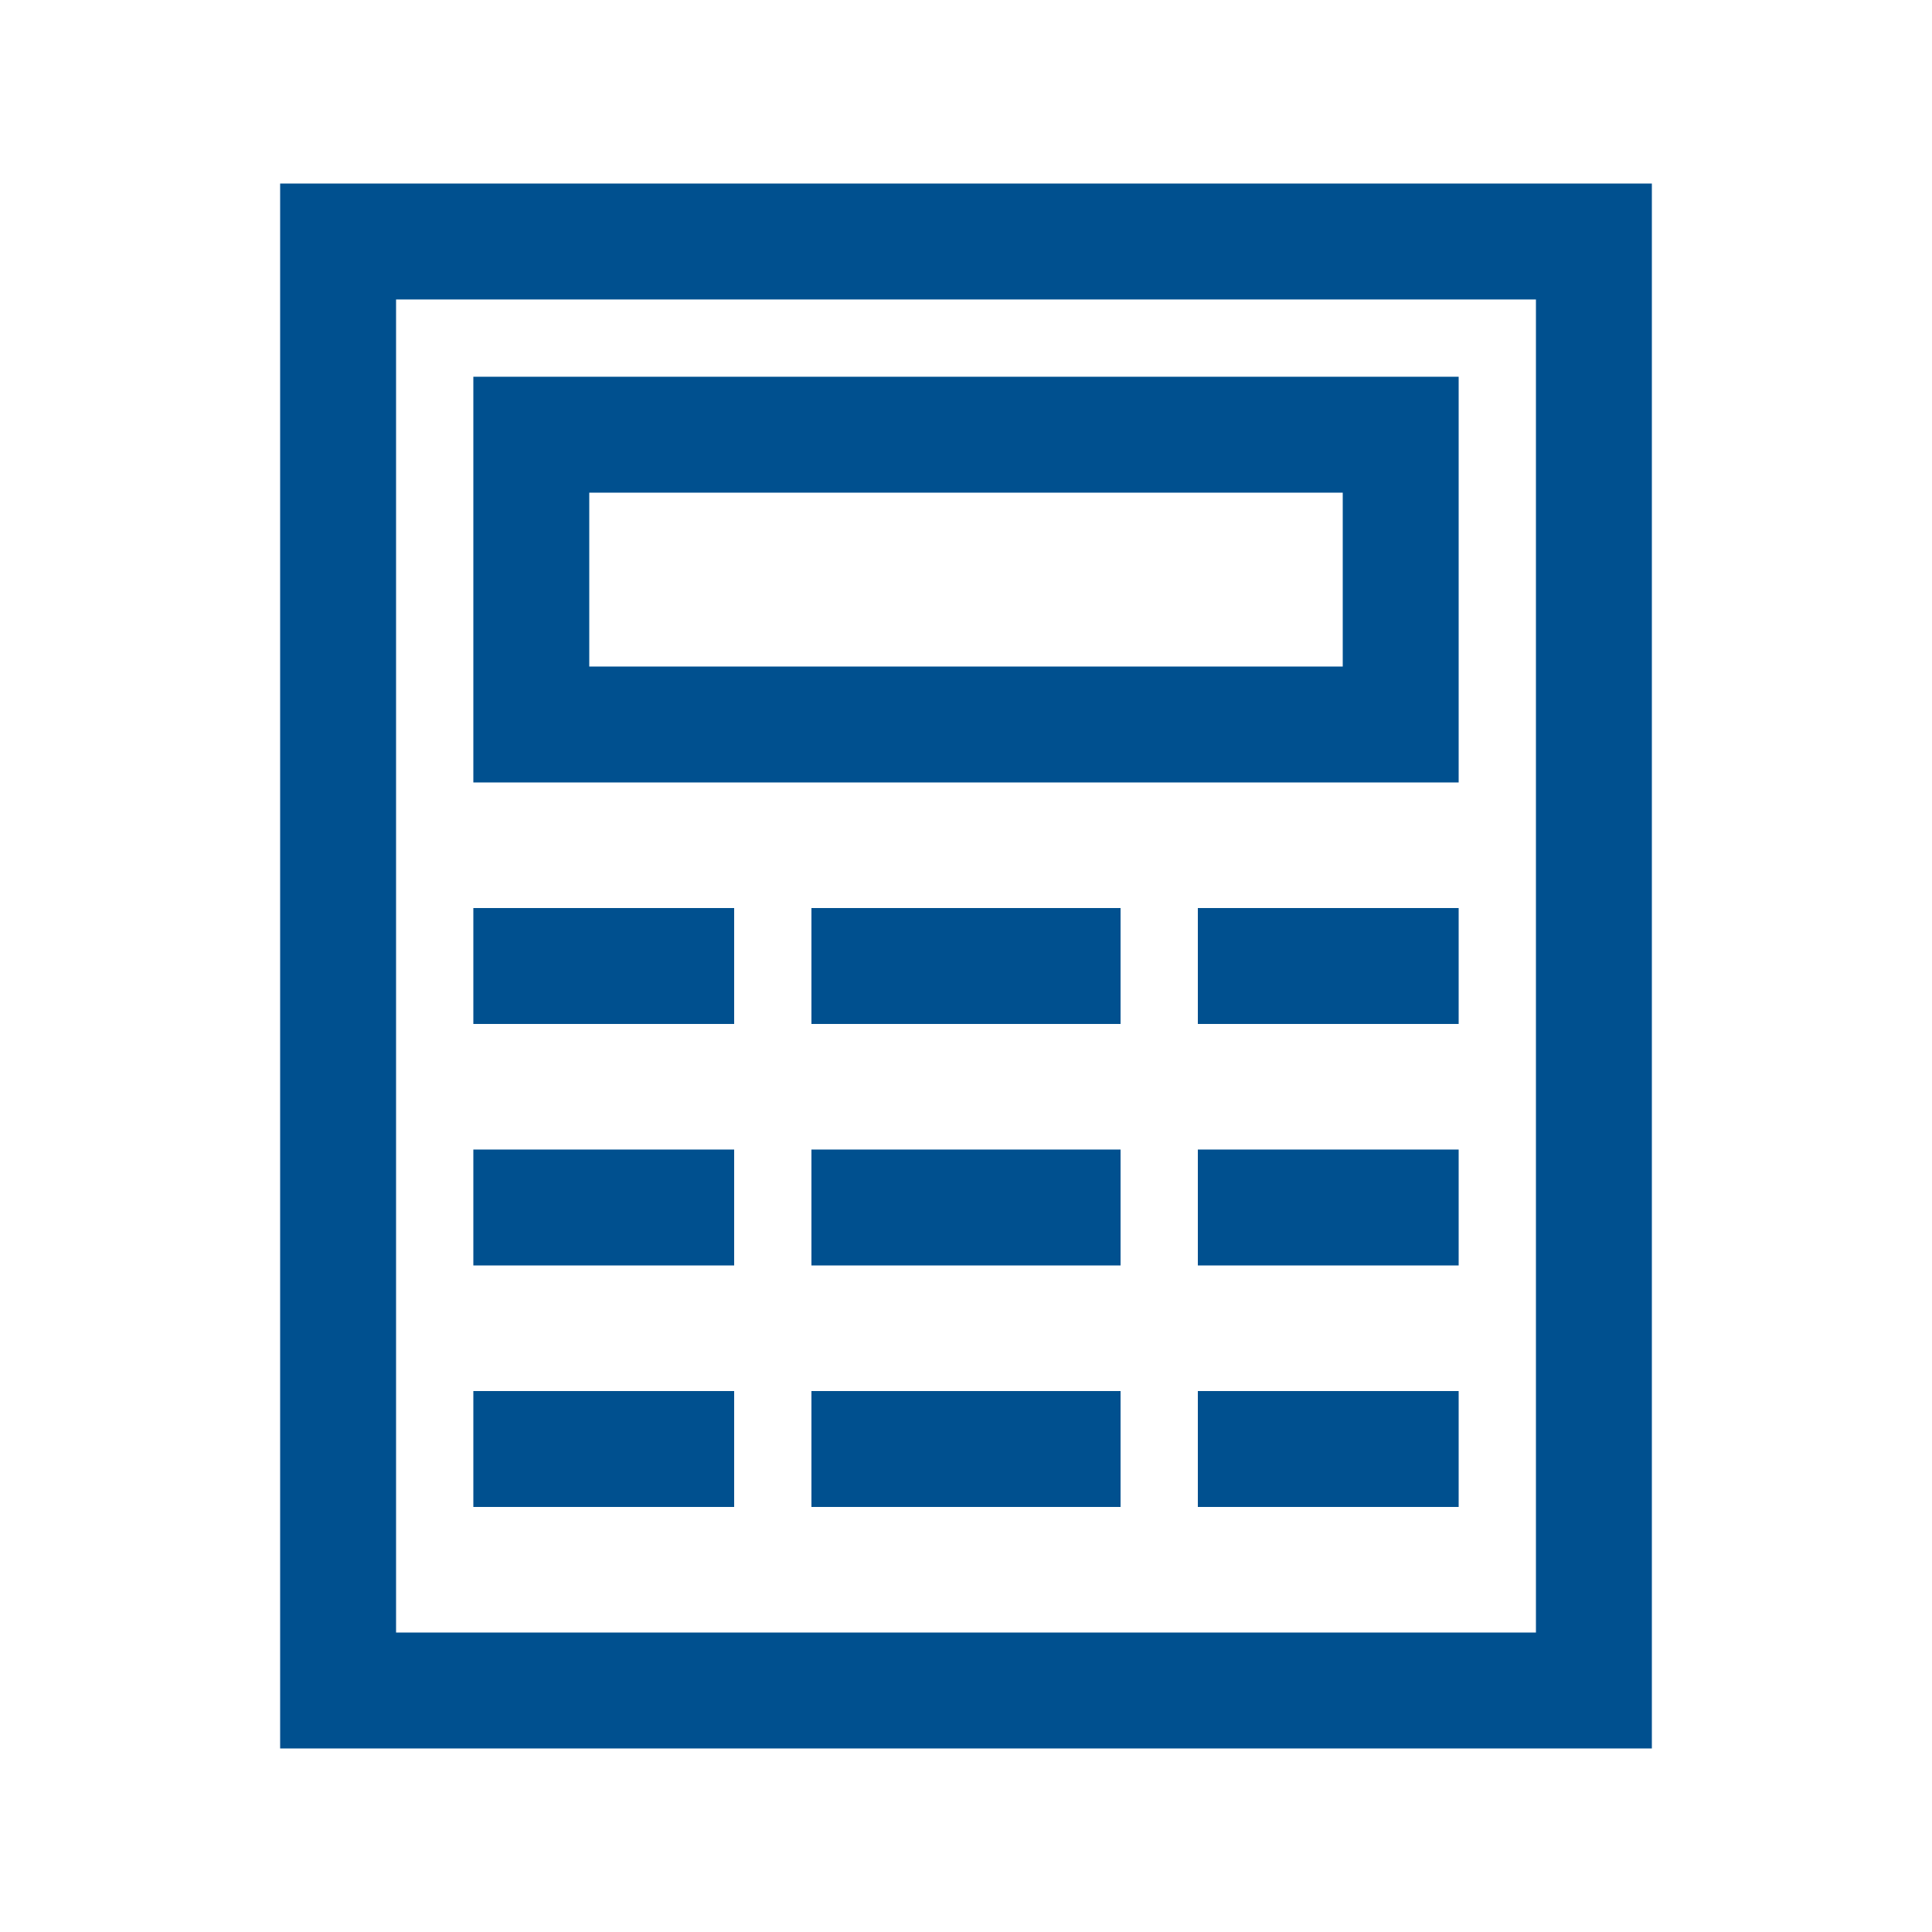 <svg width="42" height="42" viewBox="0 0 42 42" fill="none" xmlns="http://www.w3.org/2000/svg">
<path d="M34.65 5.25L7.35 5.25L7.35 36.75L34.65 36.75L34.65 5.25Z" stroke="#00508F" stroke-width="2.52" stroke-miterlimit="10" stroke-linecap="square"/>
<path d="M30.45 9.45L11.55 9.45L11.55 15.75L30.45 15.75V9.45Z" stroke="#00508F" stroke-width="2.52" stroke-miterlimit="10" stroke-linecap="square"/>
<path d="M11.55 21H14.7" stroke="#00508F" stroke-width="2.52" stroke-miterlimit="10" stroke-linecap="square"/>
<path d="M18.9 21H23.1" stroke="#00508F" stroke-width="2.52" stroke-miterlimit="10" stroke-linecap="square"/>
<path d="M11.55 26.25H14.7" stroke="#00508F" stroke-width="2.52" stroke-miterlimit="10" stroke-linecap="square"/>
<path d="M18.9 26.25H23.1" stroke="#00508F" stroke-width="2.52" stroke-miterlimit="10" stroke-linecap="square"/>
<path d="M11.55 31.5H14.7" stroke="#00508F" stroke-width="2.52" stroke-miterlimit="10" stroke-linecap="square"/>
<path d="M18.9 31.5H23.1" stroke="#00508F" stroke-width="2.52" stroke-miterlimit="10" stroke-linecap="square"/>
<path d="M27.3 21H30.45" stroke="#00508F" stroke-width="2.52" stroke-miterlimit="10" stroke-linecap="square"/>
<path d="M27.3 26.25H30.45" stroke="#00508F" stroke-width="2.52" stroke-miterlimit="10" stroke-linecap="square"/>
<path d="M27.3 31.5H30.45" stroke="#00508F" stroke-width="2.52" stroke-miterlimit="10" stroke-linecap="square"/>
</svg>
